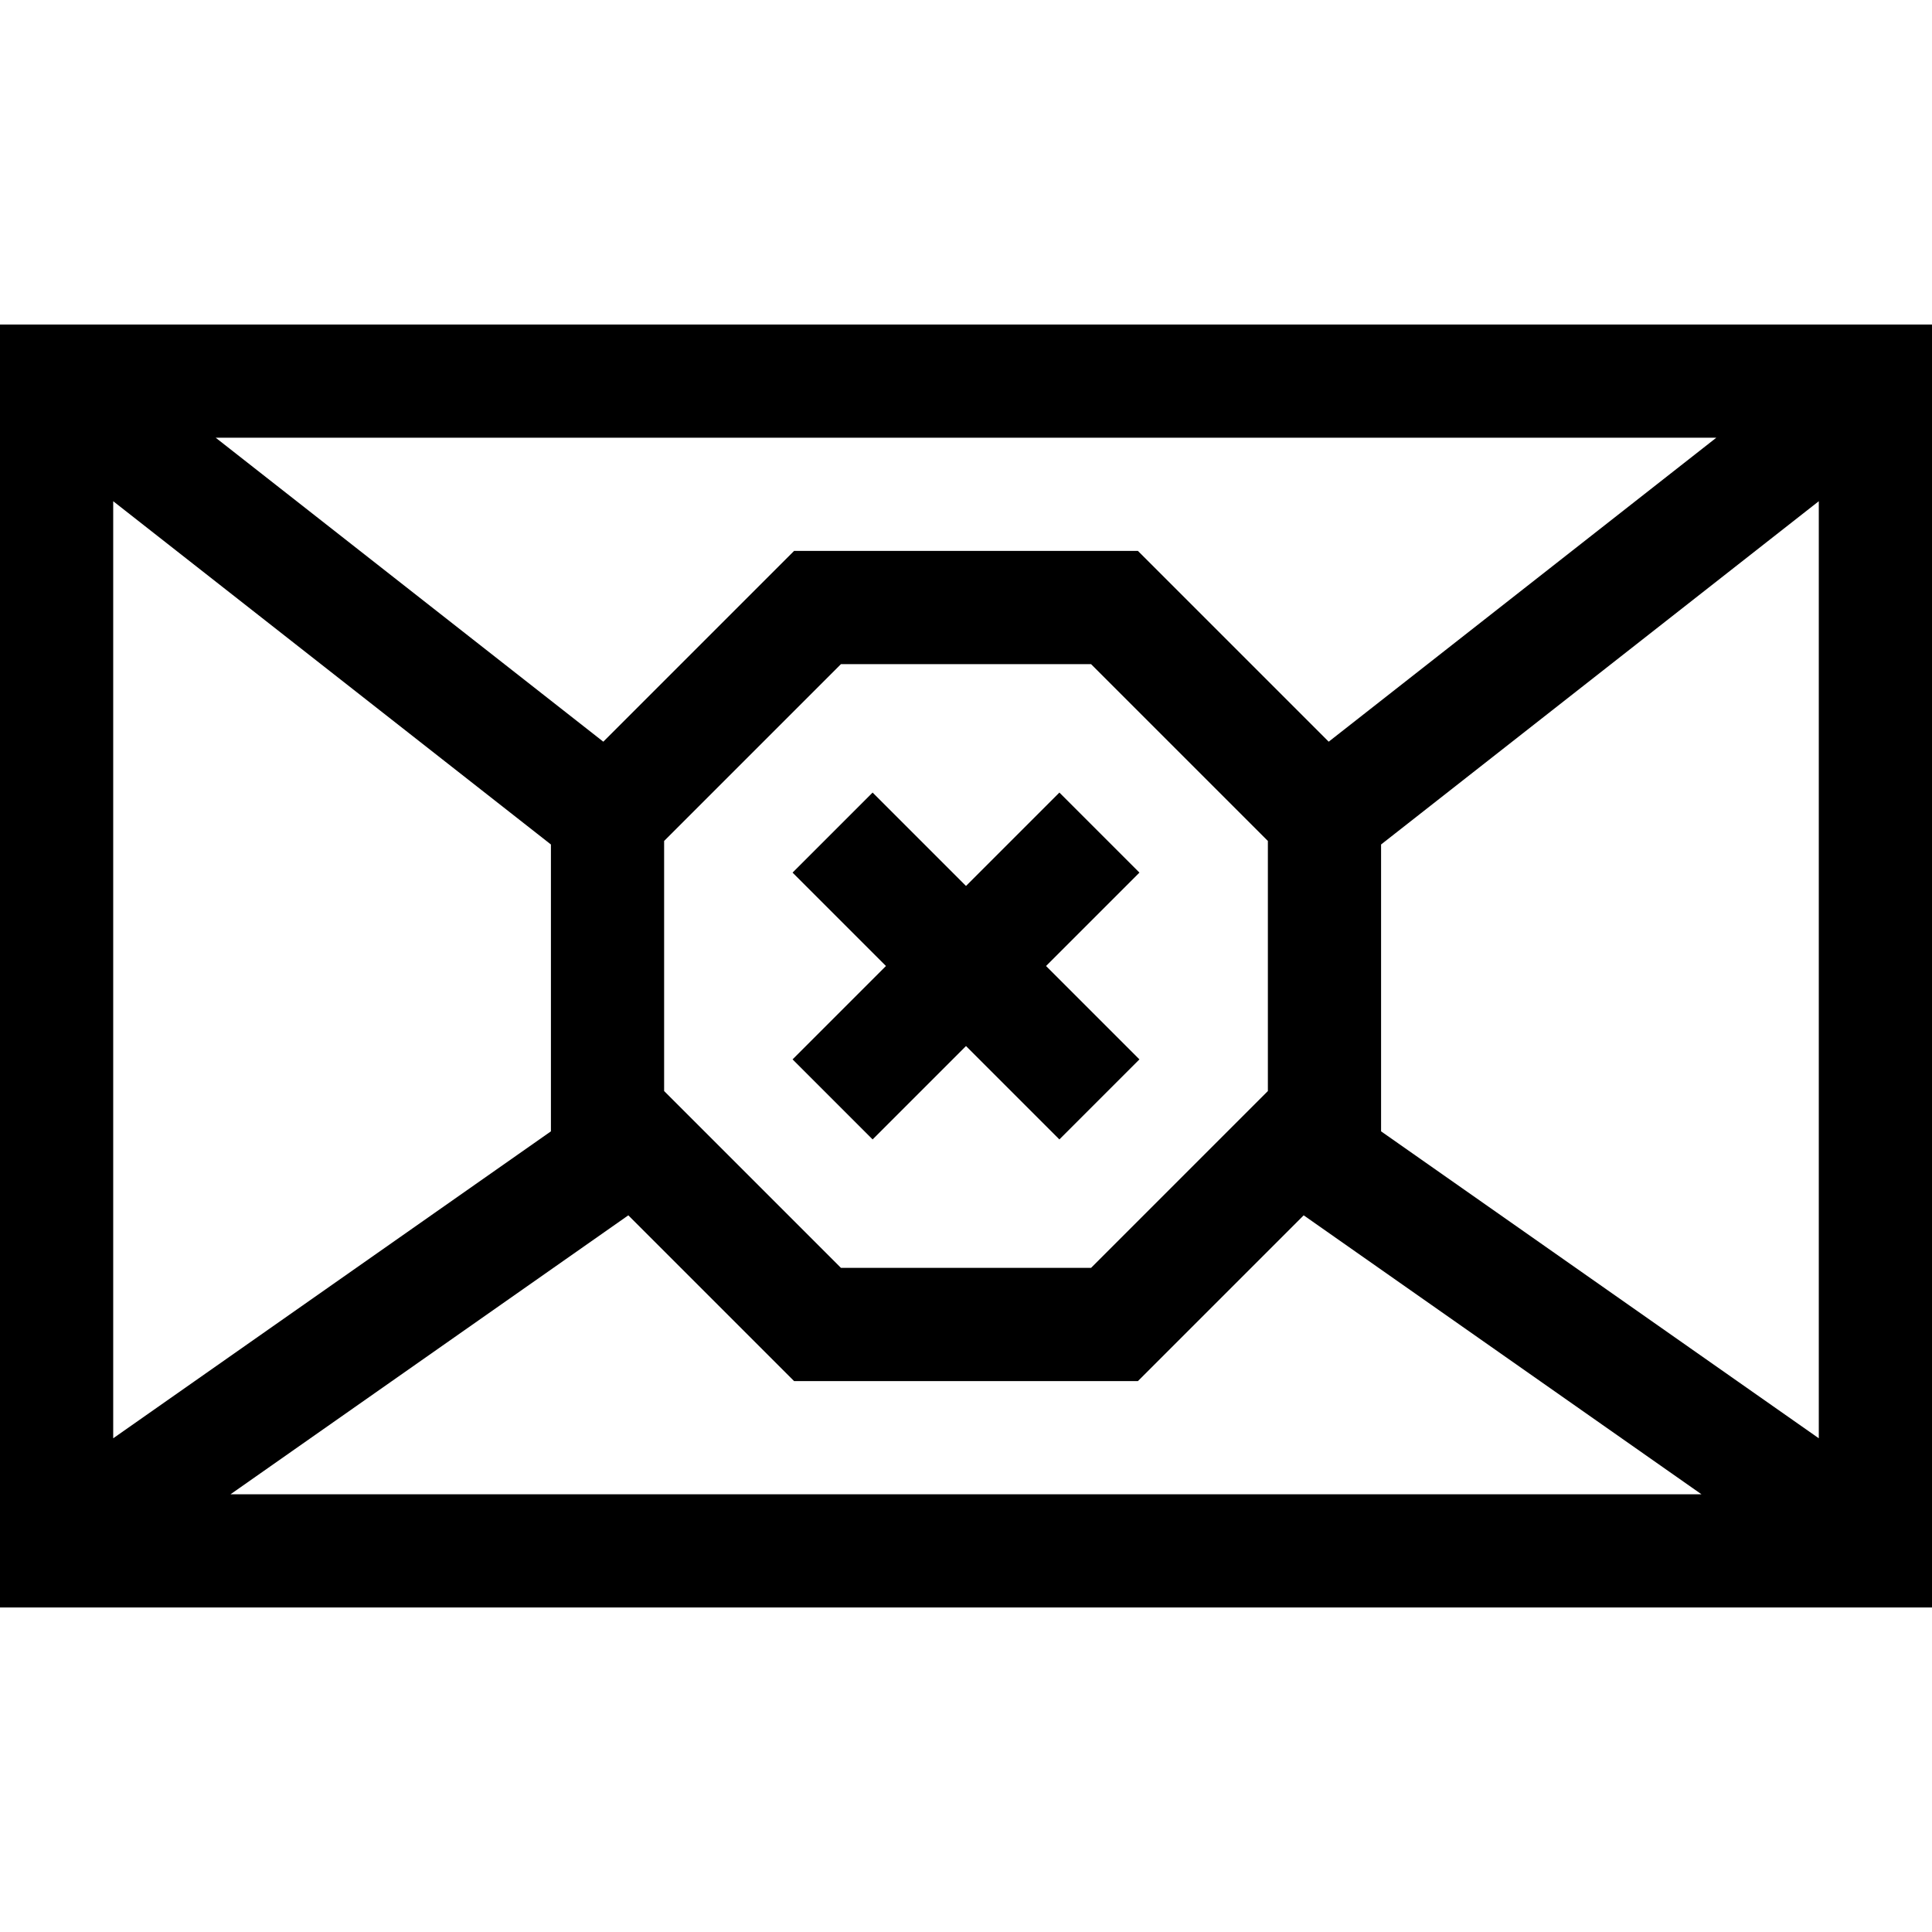 <svg id="Capa_1" enable-background="new 0 0 512 512" height="512" viewBox="0 0 512 512" width="512" xmlns="http://www.w3.org/2000/svg"><g><path d="m0 86v340h512v-340zm454.84 30-102.72 80.556-50.557-50.556h-91.127l-50.556 50.556-102.72-80.556zm-118.84 106.862v66.275l-46.862 46.863h-66.275l-46.863-46.862v-66.275l46.862-46.863h66.275zm-306-90.035 116 90.971v76.019l-116 81.344zm31.09 263.173 105.421-73.925 43.926 43.925h91.127l43.926-43.926 105.42 73.926zm420.91-14.839-116-81.344v-76.019l116-90.971z"/><path d="m280.749 210.038-24.749 24.749-24.749-24.749-21.213 21.213 24.749 24.749-24.749 24.749 21.213 21.213 24.749-24.749 24.749 24.749 21.213-21.213-24.749-24.749 24.749-24.749z"/></g></svg>